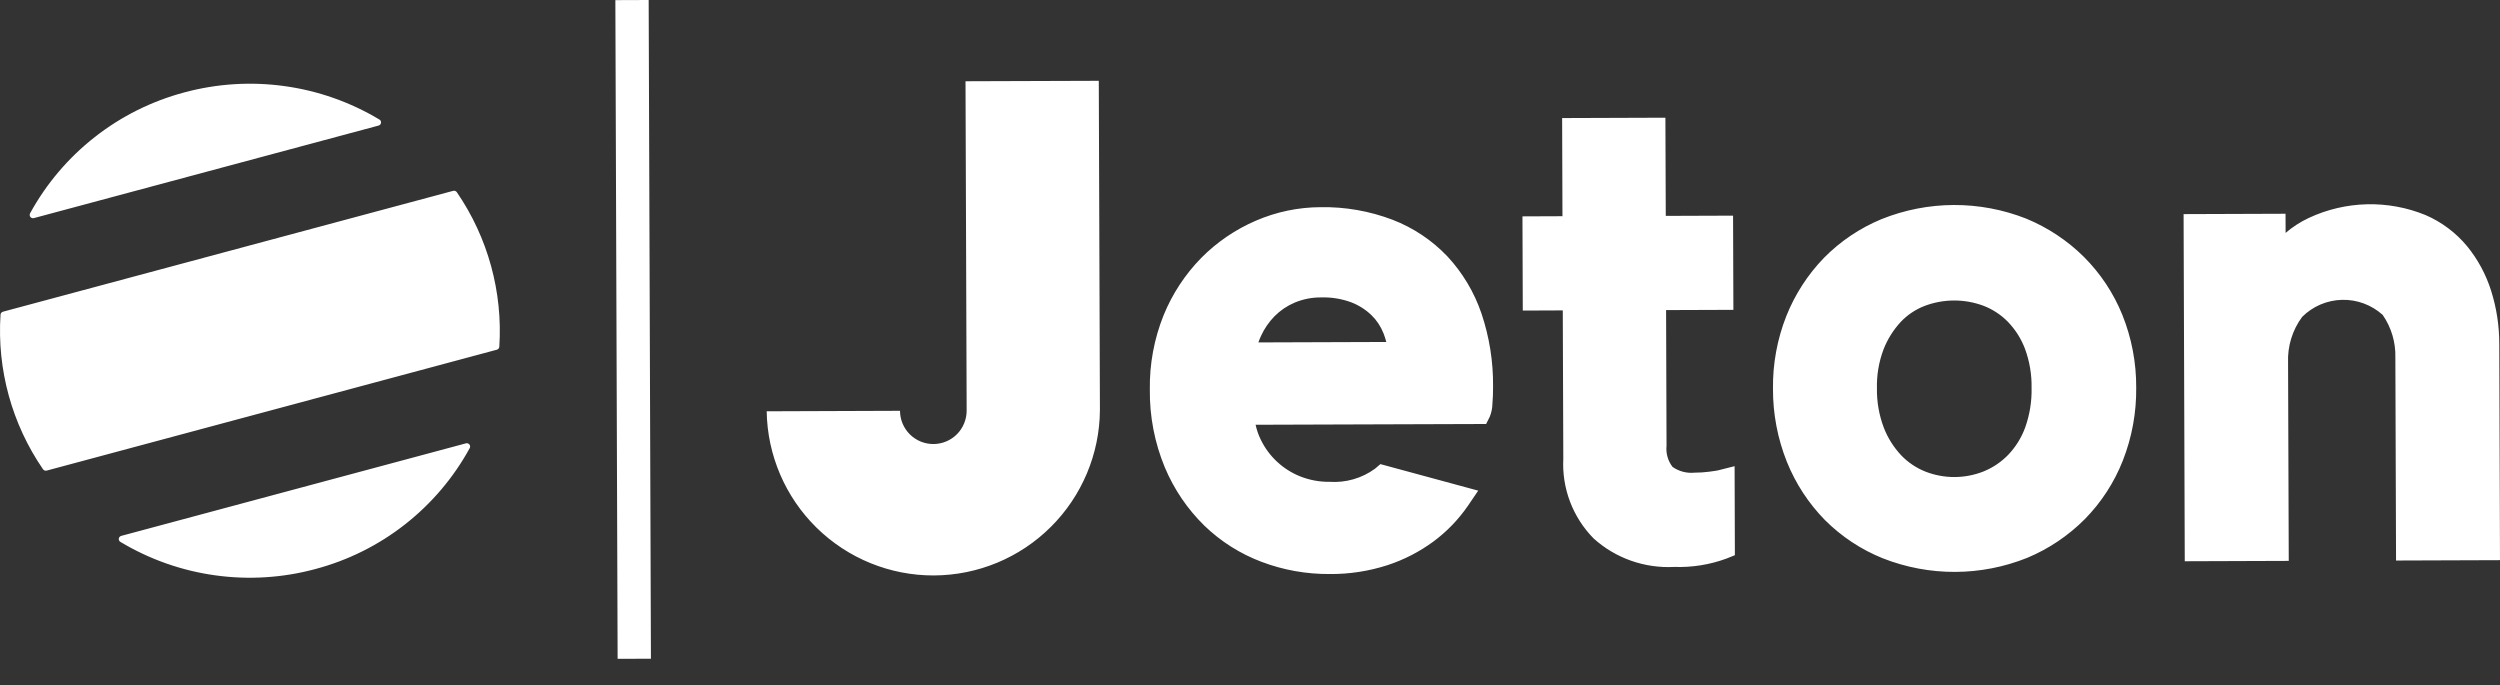 <svg width="62" height="17" viewBox="0 0 62 17" fill="none" xmlns="http://www.w3.org/2000/svg">
<rect x="0" y="0" width="62" height="17" fill="#333333" stroke="none"/>
<path d="M15.317 16.339L15.261 0.003L16.087 0L16.143 16.336L15.317 16.339ZM23.945 2.097L23.945 2.015L27.25 2.004L27.278 10.172C27.27 11.259 26.832 12.3 26.061 13.067C25.291 13.835 24.248 14.267 23.16 14.271C22.073 14.275 21.027 13.849 20.251 13.087C19.475 12.325 19.03 11.288 19.014 10.2L22.32 10.188C22.321 10.408 22.409 10.617 22.564 10.772C22.72 10.926 22.93 11.013 23.149 11.012C23.368 11.011 23.578 10.924 23.733 10.768C23.887 10.613 23.973 10.402 23.973 10.183L23.945 2.097ZM35.896 6.359C36.273 6.765 36.56 7.246 36.739 7.77C36.936 8.354 37.034 8.967 37.028 9.583C37.029 9.742 37.023 9.887 37.012 10.014C37.01 10.123 36.988 10.231 36.947 10.333L36.856 10.515L31.139 10.534C31.166 10.66 31.208 10.783 31.265 10.899C31.467 11.321 31.823 11.65 32.259 11.82C32.486 11.908 32.727 11.952 32.97 11.949C33.373 11.977 33.774 11.862 34.1 11.624L34.234 11.51L36.66 12.168L36.403 12.546C36.17 12.884 35.883 13.182 35.553 13.427C35.204 13.684 34.816 13.884 34.404 14.018C33.943 14.166 33.462 14.24 32.978 14.236C32.4 14.24 31.827 14.138 31.287 13.934C30.757 13.734 30.273 13.428 29.866 13.034C29.447 12.623 29.115 12.133 28.888 11.592C28.634 10.98 28.508 10.323 28.516 9.661C28.506 9.031 28.622 8.404 28.857 7.819C29.073 7.289 29.39 6.806 29.79 6.397C30.179 6.004 30.64 5.69 31.148 5.472C31.653 5.254 32.198 5.14 32.748 5.138C33.358 5.127 33.964 5.233 34.535 5.45C35.05 5.648 35.515 5.959 35.896 6.359H35.896ZM31.208 8.492L34.38 8.481C34.361 8.407 34.338 8.335 34.31 8.264C34.243 8.095 34.142 7.942 34.011 7.815C33.866 7.676 33.695 7.568 33.507 7.496C33.272 7.41 33.023 7.369 32.773 7.376C32.544 7.373 32.316 7.417 32.105 7.506C31.919 7.585 31.75 7.7 31.607 7.844C31.47 7.985 31.357 8.148 31.275 8.327C31.25 8.381 31.227 8.436 31.208 8.492H31.208ZM51.681 6.371C52.091 6.781 52.415 7.269 52.633 7.806C52.864 8.379 52.981 8.992 52.978 9.61C52.985 10.23 52.873 10.846 52.646 11.423C52.433 11.965 52.112 12.459 51.704 12.874C51.296 13.284 50.812 13.61 50.279 13.833C49.128 14.296 47.845 14.3 46.691 13.845C46.154 13.629 45.666 13.305 45.256 12.895C44.85 12.48 44.53 11.99 44.314 11.452C44.084 10.876 43.967 10.261 43.97 9.641C43.962 9.023 44.075 8.409 44.302 7.835C44.516 7.299 44.833 6.809 45.234 6.395C45.641 5.982 46.127 5.655 46.663 5.434C47.813 4.972 49.096 4.967 50.25 5.422C50.784 5.642 51.271 5.964 51.681 6.371H51.681ZM50.226 10.598C50.337 10.284 50.391 9.952 50.383 9.619C50.389 9.289 50.334 8.961 50.22 8.651C50.125 8.4 49.98 8.171 49.793 7.978C49.623 7.805 49.417 7.67 49.19 7.583C48.718 7.407 48.198 7.409 47.727 7.588C47.504 7.675 47.302 7.81 47.138 7.984C46.954 8.183 46.809 8.414 46.711 8.667C46.595 8.975 46.54 9.303 46.548 9.632C46.543 9.964 46.6 10.294 46.718 10.605C46.816 10.86 46.963 11.092 47.149 11.291C47.317 11.467 47.521 11.604 47.746 11.694C48.213 11.878 48.733 11.876 49.199 11.689C49.427 11.595 49.633 11.456 49.804 11.279C49.99 11.084 50.134 10.852 50.226 10.598H50.226ZM61.78 7.211C61.915 7.639 61.983 8.085 61.982 8.534L62 13.892L59.422 13.901L59.405 8.869C59.416 8.492 59.306 8.121 59.091 7.81C58.815 7.561 58.454 7.427 58.083 7.436C57.711 7.445 57.357 7.596 57.094 7.858C56.851 8.185 56.728 8.586 56.744 8.993L56.761 13.91L54.182 13.919L54.153 5.31L56.681 5.301L56.683 5.776C56.858 5.626 57.052 5.501 57.26 5.404C57.712 5.193 58.203 5.078 58.702 5.066C59.2 5.054 59.696 5.146 60.157 5.335C60.553 5.507 60.903 5.769 61.18 6.101C61.449 6.429 61.652 6.806 61.78 7.211L61.78 7.211ZM42.382 11.699C42.548 11.678 42.596 11.668 42.607 11.665L43.018 11.561L43.025 13.769L42.818 13.852C42.404 14.005 41.964 14.075 41.522 14.06C41.159 14.079 40.795 14.027 40.451 13.906C40.108 13.785 39.791 13.597 39.521 13.353C39.265 13.093 39.067 12.783 38.937 12.442C38.808 12.102 38.751 11.738 38.77 11.374L38.757 7.698L37.765 7.702L37.757 5.366L38.749 5.362L38.741 2.928L41.302 2.919L41.311 5.354L42.98 5.348L42.988 7.684L41.319 7.69L41.33 11.055C41.311 11.242 41.364 11.43 41.479 11.579C41.638 11.691 41.833 11.742 42.027 11.722C42.146 11.722 42.264 11.714 42.382 11.699ZM0.84 5.409C0.825 5.414 0.808 5.413 0.793 5.408C0.778 5.403 0.764 5.394 0.754 5.381C0.744 5.368 0.738 5.353 0.737 5.337C0.735 5.321 0.739 5.305 0.746 5.29C1.148 4.557 1.694 3.913 2.352 3.398C3.01 2.882 3.766 2.506 4.574 2.291C5.383 2.073 6.229 2.02 7.06 2.136C7.891 2.251 8.69 2.533 9.41 2.965C9.424 2.973 9.435 2.985 9.442 2.999C9.449 3.014 9.452 3.03 9.449 3.046C9.447 3.062 9.44 3.077 9.43 3.089C9.419 3.101 9.405 3.11 9.389 3.114L0.84 5.409ZM11.329 4.766C12.1 5.89 12.471 7.24 12.383 8.6C12.381 8.617 12.375 8.633 12.364 8.646C12.353 8.66 12.338 8.669 12.321 8.673L1.157 11.671C1.141 11.675 1.123 11.674 1.107 11.668C1.091 11.663 1.077 11.652 1.067 11.638C0.295 10.514 -0.076 9.164 0.013 7.804C0.014 7.787 0.021 7.77 0.032 7.757C0.043 7.744 0.058 7.735 0.074 7.73L11.238 4.733C11.255 4.729 11.273 4.729 11.289 4.735C11.305 4.741 11.319 4.752 11.329 4.766ZM11.555 10.995C11.571 10.99 11.587 10.991 11.602 10.996C11.618 11.001 11.631 11.01 11.641 11.023C11.651 11.036 11.657 11.051 11.659 11.067C11.66 11.083 11.657 11.099 11.649 11.113C11.248 11.847 10.701 12.49 10.043 13.006C9.386 13.521 8.63 13.898 7.822 14.112C7.012 14.331 6.166 14.384 5.335 14.268C4.505 14.153 3.706 13.871 2.986 13.439C2.972 13.431 2.961 13.419 2.954 13.405C2.947 13.39 2.944 13.374 2.946 13.358C2.948 13.342 2.955 13.327 2.966 13.315C2.977 13.303 2.991 13.294 3.006 13.29L11.555 10.995Z" fill="white"/>
</svg>
